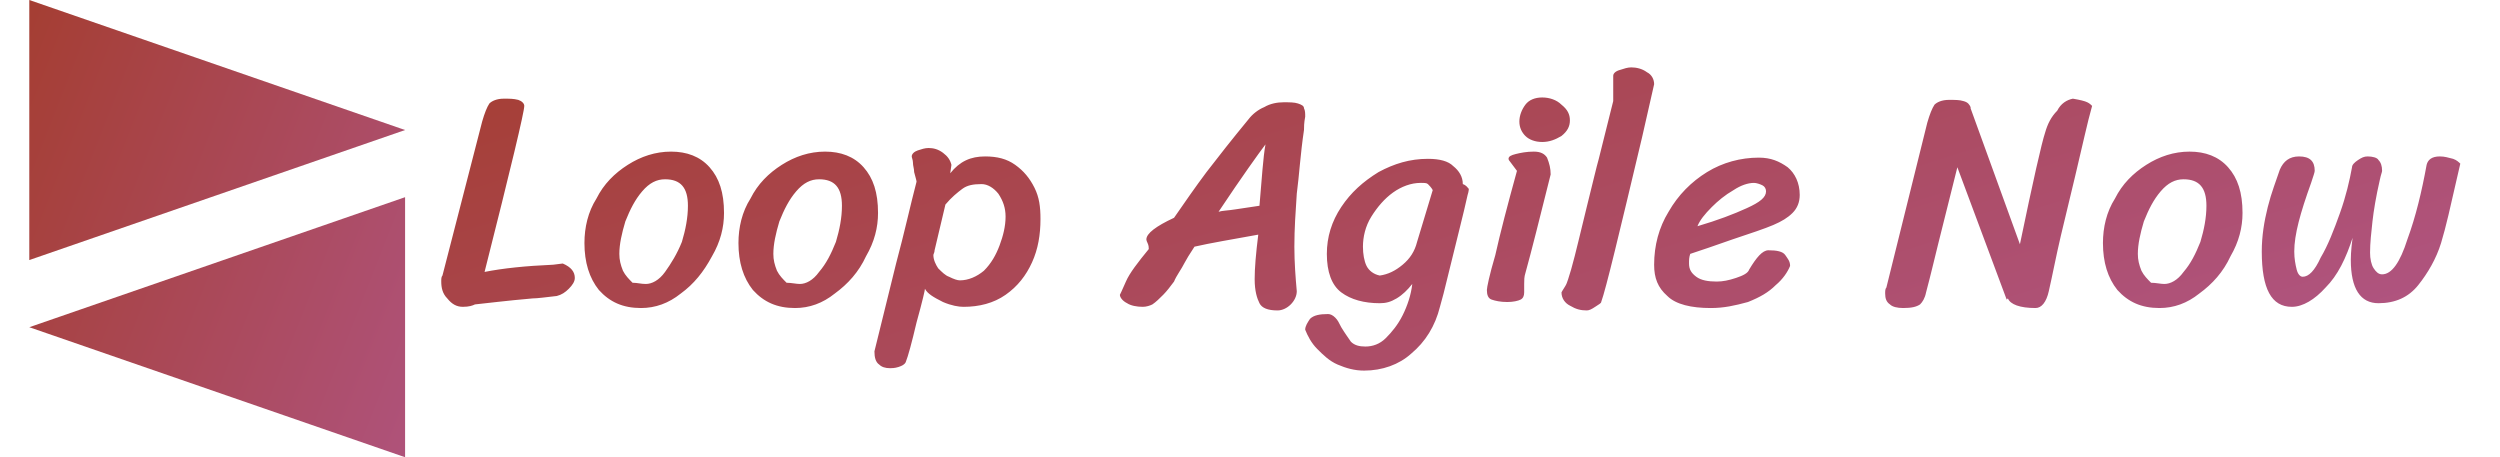 <?xml version="1.0" encoding="utf-8"?>
<!-- Generator: Adobe Illustrator 26.0.1, SVG Export Plug-In . SVG Version: 6.00 Build 0)  -->
<svg version="1.1" id="Layer_1" xmlns="http://www.w3.org/2000/svg" xmlns:xlink="http://www.w3.org/1999/xlink" x="0px" y="0px"
	 viewBox="0 0 492 90" style="enable-background:new 0 0 492 90;" xml:space="preserve">
<style type="text/css">
	.st0{fill:url(#SVGID_1_);}
	.st1{fill:url(#SVGID_00000103972570932031830780000011492609366256804493_);}
</style>
<g id="_x36_3f6b819-846b-43ae-91fa-3a5a9b63e9cc" transform="matrix(2.812,0,0,2.812,-7.17,0)">
	
		<linearGradient id="SVGID_1_" gradientUnits="userSpaceOnUse" x1="-17.566" y1="155.946" x2="-16.566" y2="155.946" gradientTransform="matrix(67.14 38.036 31.308 -81.568 -3701.095 13395.311)">
		<stop  offset="0" style="stop-color:#A53E33"/>
		<stop  offset="1" style="stop-color:#BA69C9"/>
	</linearGradient>
	<path class="st0" d="M4.6,18.2l26.3-9.1L4.6,0V18.2z M30.9,32V13.8L4.6,22.9L30.9,32z"/>
</g>
<g id="e9d50485-a99a-43c8-8389-7fc179abf5c6" transform="matrix(2.368,0,0,2.368,39.242,118.637)">
	
		<linearGradient id="SVGID_00000105395647152771810520000017784009517611077259_" gradientUnits="userSpaceOnUse" x1="-40.071" y1="133.791" x2="-38.265" y2="133.791" gradientTransform="matrix(199.388 14.04 92.976 -30.109 -4449.082 4552.646)">
		<stop  offset="0" style="stop-color:#A53E33"/>
		<stop  offset="1" style="stop-color:#BA69C9"/>
	</linearGradient>
	<path style="fill:url(#SVGID_00000105395647152771810520000017784009517611077259_);" d="M30.2-28.2L30.2-28.2c0.7,0.3,1,0.7,1,1.2
		l0,0l0,0c0,0.3-0.2,0.6-0.5,0.9l0,0l0,0c-0.3,0.3-0.6,0.5-1,0.6l0,0l0,0c-0.9,0.1-1.6,0.2-2,0.2l0,0l0,0c-2.3,0.2-3.8,0.4-4.8,0.5
		l0,0l0,0c-0.2,0.1-0.5,0.2-1,0.2l0,0l0,0c-0.5,0-0.9-0.2-1.3-0.7l0,0l0,0c-0.4-0.4-0.5-0.9-0.5-1.4l0,0l0,0c0-0.2,0-0.4,0.1-0.5
		l0,0l3.3-12.8l0,0c0.2-0.7,0.4-1.2,0.6-1.5l0,0l0,0c0.2-0.2,0.6-0.4,1.2-0.4l0,0l0,0c0.5,0,0.8,0,1.2,0.1l0,0l0,0
		c0.3,0.1,0.5,0.3,0.5,0.5l0,0l0,0c0,0.5-1.1,5.1-3.3,13.8l0,0l0,0c1.5-0.3,3.4-0.5,5.7-0.6l0,0L30.2-28.2z M36.7-24.5L36.7-24.5
		c-1.5,0-2.6-0.5-3.5-1.5l0,0l0,0c-0.8-1-1.2-2.3-1.2-3.9l0,0l0,0c0-1.3,0.3-2.6,1-3.7l0,0l0,0c0.6-1.2,1.5-2.1,2.6-2.8l0,0l0,0
		c1.1-0.7,2.3-1.1,3.6-1.1l0,0l0,0c1.3,0,2.4,0.4,3.2,1.3l0,0l0,0c0.8,0.9,1.2,2.1,1.2,3.8l0,0l0,0c0,1.2-0.3,2.4-1,3.6l0,0l0,0
		c-0.7,1.3-1.5,2.3-2.6,3.1l0,0l0,0C39-24.9,37.9-24.5,36.7-24.5L36.7-24.5z M37.1-26.5L37.1-26.5c0.5,0,1.1-0.3,1.6-1l0,0l0,0
		c0.5-0.7,1-1.5,1.4-2.5l0,0l0,0c0.3-1,0.5-2,0.5-3l0,0l0,0c0-1.5-0.6-2.2-1.9-2.2l0,0l0,0c-0.7,0-1.3,0.3-1.9,1l0,0l0,0
		c-0.6,0.7-1,1.5-1.4,2.5l0,0l0,0c-0.3,1-0.5,1.9-0.5,2.7l0,0l0,0c0,0.5,0.1,0.9,0.3,1.4l0,0l0,0c0.2,0.4,0.5,0.7,0.8,1l0,0l0,0
		C36.4-26.6,36.7-26.5,37.1-26.5L37.1-26.5z M49.5-24.5L49.5-24.5C48-24.5,46.9-25,46-26l0,0l0,0c-0.8-1-1.2-2.3-1.2-3.9l0,0l0,0
		c0-1.3,0.3-2.6,1-3.7l0,0l0,0c0.6-1.2,1.5-2.1,2.6-2.8l0,0l0,0c1.1-0.7,2.3-1.1,3.6-1.1l0,0l0,0c1.3,0,2.4,0.4,3.2,1.3l0,0l0,0
		c0.8,0.9,1.2,2.1,1.2,3.8l0,0l0,0c0,1.2-0.3,2.4-1,3.6l0,0l0,0c-0.6,1.3-1.5,2.3-2.6,3.1l0,0l0,0C51.8-24.9,50.7-24.5,49.5-24.5
		L49.5-24.5z M49.9-26.5L49.9-26.5c0.5,0,1.1-0.3,1.6-1l0,0l0,0c0.6-0.7,1-1.5,1.4-2.5l0,0l0,0c0.3-1,0.5-2,0.5-3l0,0l0,0
		c0-1.5-0.6-2.2-1.9-2.2l0,0l0,0c-0.7,0-1.3,0.3-1.9,1l0,0l0,0c-0.6,0.7-1,1.5-1.4,2.5l0,0l0,0c-0.3,1-0.5,1.9-0.5,2.7l0,0l0,0
		c0,0.5,0.1,0.9,0.3,1.4l0,0l0,0c0.2,0.4,0.5,0.7,0.8,1l0,0l0,0C49.2-26.6,49.6-26.5,49.9-26.5L49.9-26.5z M60.3-26.1L60.3-26.1
		c0,0.1-0.2,1-0.7,2.8l0,0l0,0c-0.4,1.7-0.7,2.8-0.9,3.3l0,0l0,0c-0.1,0.2-0.3,0.3-0.6,0.4l0,0l0,0c-0.3,0.1-0.6,0.1-0.7,0.1l0,0
		l0,0c-0.4,0-0.7-0.1-0.9-0.3l0,0l0,0c-0.3-0.2-0.4-0.6-0.4-1.1l0,0l1.8-7.3l0,0c0.7-2.6,1.2-4.9,1.7-6.8l0,0l0,0
		c0-0.1-0.1-0.4-0.2-0.8l0,0l0,0c0-0.3-0.1-0.5-0.1-0.8l0,0l0,0c0-0.2-0.1-0.4-0.1-0.5l0,0l0,0c0-0.2,0.2-0.4,0.5-0.5l0,0l0,0
		c0.3-0.1,0.6-0.2,0.9-0.2l0,0l0,0c0.4,0,0.8,0.1,1.2,0.4l0,0l0,0c0.4,0.3,0.6,0.6,0.7,1l0,0l-0.1,0.7l0,0c0.8-1,1.7-1.4,2.9-1.4
		l0,0l0,0c1,0,1.8,0.2,2.5,0.7l0,0l0,0c0.7,0.5,1.2,1.1,1.6,1.9l0,0l0,0c0.4,0.8,0.5,1.6,0.5,2.6l0,0l0,0c0,1.3-0.2,2.5-0.7,3.6l0,0
		l0,0c-0.5,1.1-1.2,2-2.2,2.7l0,0l0,0c-1,0.7-2.2,1-3.5,1l0,0l0,0c-0.4,0-1-0.1-1.7-0.4l0,0l0,0C61-25.4,60.5-25.7,60.3-26.1
		L60.3-26.1z M61.1-29.3L61.1-29.3c0,0.2-0.1,0.3-0.1,0.4l0,0l0,0c0,0.4,0.2,0.8,0.4,1.1l0,0l0,0c0.3,0.3,0.6,0.6,0.9,0.7l0,0l0,0
		c0.4,0.2,0.7,0.3,0.9,0.3l0,0l0,0c0.7,0,1.4-0.3,2-0.8l0,0l0,0c0.6-0.6,1-1.3,1.3-2.1l0,0l0,0c0.3-0.8,0.5-1.6,0.5-2.4l0,0l0,0
		c0-0.7-0.2-1.3-0.6-1.9l0,0l0,0c-0.4-0.5-0.9-0.8-1.4-0.8l0,0l0,0c-0.7,0-1.2,0.1-1.6,0.4l0,0l0,0c-0.4,0.3-0.9,0.7-1.4,1.3l0,0
		L61.1-29.3z M88-30.6L88-30.6c-2.2,0.4-4,0.7-5.3,1l0,0l0,0c-0.4,0.6-0.7,1.1-0.8,1.3l0,0l0,0c-0.3,0.6-0.7,1.1-0.9,1.6l0,0l0,0
		c-0.3,0.4-0.6,0.8-0.9,1.1l0,0l0,0c-0.3,0.3-0.6,0.6-0.9,0.8l0,0l0,0c-0.2,0.1-0.5,0.2-0.8,0.2l0,0l0,0c-0.5,0-1-0.1-1.3-0.3l0,0
		l0,0c-0.4-0.2-0.6-0.5-0.6-0.7l0,0l0,0c0,0,0.2-0.4,0.5-1.1l0,0l0,0c0.3-0.7,1-1.6,1.9-2.7l0,0l0,0c0-0.1,0-0.3-0.1-0.5l0,0l0,0
		c-0.1-0.2-0.1-0.3-0.1-0.3l0,0l0,0c0-0.5,0.8-1.1,2.3-1.8l0,0l0,0c0.9-1.3,1.8-2.6,2.7-3.8l0,0l0,0c1-1.3,2.1-2.7,3.5-4.4l0,0l0,0
		c0.3-0.4,0.8-0.8,1.3-1l0,0l0,0c0.5-0.3,1.1-0.4,1.6-0.4l0,0l0,0c0.5,0,0.9,0,1.2,0.1l0,0l0,0c0.3,0.1,0.5,0.2,0.5,0.4l0,0l0,0
		c0.1,0.2,0.1,0.4,0.1,0.7l0,0l0,0c-0.1,0.5-0.1,0.9-0.1,1.1l0,0l0,0c-0.3,2-0.4,3.8-0.6,5.3l0,0l0,0c-0.1,1.5-0.2,2.9-0.2,4.4l0,0
		l0,0c0,1.3,0.1,2.6,0.2,3.7l0,0l0,0c0,0.4-0.2,0.8-0.5,1.1l0,0l0,0c-0.3,0.3-0.7,0.5-1.1,0.5l0,0l0,0c-0.8,0-1.3-0.2-1.5-0.6l0,0
		l0,0c-0.2-0.4-0.4-1-0.4-2l0,0l0,0C87.7-27.8,87.8-29,88-30.6L88-30.6z M84.7-32.5L84.7-32.5c0.3-0.1,0.8-0.1,1.4-0.2l0,0l2-0.3
		l0,0c0.2-2.3,0.3-4,0.5-5.1l0,0l0,0C88-37.3,86.7-35.5,84.7-32.5L84.7-32.5z M96.8-19.3L96.8-19.3c-0.8,0-1.5-0.2-2.2-0.5l0,0l0,0
		c-0.7-0.3-1.2-0.8-1.7-1.3l0,0l0,0c-0.5-0.5-0.8-1.1-1-1.6l0,0l0,0c0-0.3,0.2-0.6,0.4-0.9l0,0l0,0c0.3-0.3,0.8-0.4,1.5-0.4l0,0l0,0
		c0.2,0,0.4,0.1,0.6,0.3l0,0l0,0c0.2,0.2,0.3,0.4,0.5,0.8l0,0l0,0c0.3,0.5,0.6,0.9,0.8,1.2l0,0l0,0c0.3,0.3,0.7,0.4,1.2,0.4l0,0l0,0
		c0.6,0,1.2-0.2,1.7-0.7l0,0l0,0c0.5-0.5,1-1.1,1.4-1.9l0,0l0,0c0.4-0.8,0.7-1.7,0.8-2.6l0,0l0,0c-0.4,0.5-0.8,0.9-1.3,1.2l0,0l0,0
		c-0.5,0.3-0.9,0.4-1.4,0.4l0,0l0,0c-1.3,0-2.4-0.3-3.2-0.9l0,0l0,0c-0.8-0.6-1.2-1.7-1.2-3.2l0,0l0,0c0-1.4,0.4-2.7,1.2-3.9l0,0
		l0,0c0.8-1.2,1.8-2.1,3.1-2.9l0,0l0,0c1.3-0.7,2.6-1.1,4.1-1.1l0,0l0,0c1,0,1.7,0.2,2.1,0.6l0,0l0,0c0.5,0.4,0.8,0.9,0.8,1.5l0,0
		l0,0c0.3,0.1,0.4,0.3,0.5,0.4l0,0l0,0c0,0,0,0.2-0.1,0.5l0,0l0,0c-0.3,1.4-1,4.1-2,8.2l0,0l-0.3,1.1l0,0c-0.4,1.6-1.2,2.9-2.4,3.9
		l0,0l0,0C99.7-19.8,98.3-19.3,96.8-19.3L96.8-19.3z M102.5-34.3L102.5-34.3c-0.1-0.2-0.3-0.4-0.4-0.5l0,0l0,0
		c-0.1-0.1-0.3-0.1-0.6-0.1l0,0l0,0c-0.8,0-1.6,0.3-2.3,0.8l0,0l0,0c-0.7,0.5-1.3,1.2-1.8,2l0,0l0,0c-0.5,0.8-0.7,1.7-0.7,2.5l0,0
		l0,0c0,0.6,0.1,1.2,0.3,1.6l0,0l0,0c0.2,0.4,0.6,0.7,1.1,0.8l0,0l0,0c0.7-0.1,1.3-0.4,1.9-0.9l0,0l0,0c0.6-0.5,1-1.1,1.2-1.9l0,0
		L102.5-34.3z M109.7-40L109.7-40c0-0.5,0.2-1,0.5-1.4l0,0l0,0c0.3-0.4,0.8-0.6,1.4-0.6l0,0l0,0c0.6,0,1.2,0.2,1.6,0.6l0,0l0,0
		c0.5,0.4,0.7,0.8,0.7,1.3l0,0l0,0c0,0.5-0.2,0.9-0.7,1.3l0,0l0,0c-0.5,0.3-1,0.5-1.6,0.5l0,0l0,0c-0.6,0-1.1-0.2-1.4-0.5l0,0l0,0
		C109.9-39.1,109.7-39.5,109.7-40L109.7-40z M112.3-35.6L112.3-35.6c-0.9,3.6-1.6,6.4-2.1,8.2l0,0l0,0c-0.1,0.3-0.1,0.6-0.1,0.9l0,0
		l0,0.7l0,0c0,0.3-0.1,0.5-0.3,0.6l0,0l0,0c-0.2,0.1-0.6,0.2-1.1,0.2l0,0l0,0c-0.6,0-1-0.1-1.3-0.2l0,0l0,0
		c-0.3-0.1-0.4-0.4-0.4-0.8l0,0l0,0c0-0.2,0.2-1.2,0.7-2.9l0,0l0,0c0.4-1.8,1-4.1,1.8-7l0,0l-0.6-0.8l0,0c0,0-0.1-0.1-0.1-0.2l0,0
		l0,0c0-0.2,0.2-0.3,0.6-0.4l0,0l0,0c0.4-0.1,0.9-0.2,1.5-0.2l0,0l0,0c0.6,0,0.9,0.2,1.1,0.5l0,0l0,0
		C112.2-36.5,112.3-36.1,112.3-35.6L112.3-35.6z M120.9-43.1l-1,4.4l0,0c-1.9,8-3,12.6-3.4,13.7l0,0l0,0c0,0.1-0.2,0.2-0.5,0.4l0,0
		l0,0c-0.3,0.2-0.5,0.3-0.7,0.3l0,0l0,0c-0.5,0-0.9-0.1-1.4-0.4l0,0l0,0c-0.4-0.2-0.7-0.6-0.7-1.1l0,0l0,0c0,0,0.1-0.2,0.3-0.5l0,0
		l0,0c0.2-0.3,0.3-0.8,0.5-1.4l0,0l0,0c0.4-1.4,0.8-3.2,1.3-5.2l0,0l0,0c0.5-2,0.8-3.3,1-4l0,0l1.2-4.8l0,0c0-0.1,0-0.8,0-2.1l0,0
		l0,0c0-0.2,0.2-0.4,0.6-0.5l0,0l0,0c0.3-0.1,0.6-0.2,0.9-0.2l0,0l0,0c0.4,0,0.9,0.1,1.3,0.4l0,0l0,0
		C120.7-43.9,120.9-43.5,120.9-43.1L120.9-43.1z M125.6-24.5L125.6-24.5c-1.6,0-2.9-0.3-3.6-1l0,0l0,0c-0.8-0.7-1.1-1.5-1.1-2.6l0,0
		l0,0c0-1.6,0.4-3.1,1.2-4.4l0,0l0,0c0.8-1.4,1.9-2.5,3.2-3.3l0,0l0,0c1.3-0.8,2.8-1.2,4.3-1.2l0,0l0,0c1,0,1.7,0.3,2.4,0.8l0,0l0,0
		c0.6,0.5,1,1.3,1,2.3l0,0l0,0c0,0.6-0.2,1.1-0.6,1.5l0,0l0,0c-0.4,0.4-0.9,0.7-1.6,1l0,0l0,0c-0.7,0.3-1.9,0.7-3.4,1.2l0,0l0,0
		c-1.4,0.5-2.6,0.9-3.5,1.2l0,0l0,0c-0.1,0.3-0.1,0.5-0.1,0.8l0,0l0,0c0,0.5,0.2,0.8,0.6,1.1l0,0l0,0c0.4,0.3,1,0.4,1.7,0.4l0,0l0,0
		c0.5,0,1-0.1,1.6-0.3l0,0l0,0c0.6-0.2,1-0.4,1.1-0.7l0,0l0,0c0.6-1,1.1-1.6,1.6-1.6l0,0l0,0c0.7,0,1.2,0.1,1.4,0.4l0,0l0,0
		c0.2,0.3,0.4,0.5,0.4,0.9l0,0l0,0c-0.2,0.5-0.6,1.1-1.2,1.6l0,0l0,0c-0.6,0.6-1.3,1-2.3,1.4l0,0l0,0
		C127.6-24.7,126.7-24.5,125.6-24.5L125.6-24.5z M124.5-31.3L124.5-31.3c1.7-0.5,3-1,4.1-1.5l0,0l0,0c1.1-0.5,1.6-0.9,1.6-1.4l0,0
		l0,0c0-0.2-0.1-0.4-0.3-0.5l0,0l0,0c-0.2-0.1-0.5-0.2-0.7-0.2l0,0l0,0c-0.5,0-1.1,0.2-1.7,0.6l0,0l0,0c-0.7,0.4-1.3,0.9-1.8,1.4
		l0,0l0,0C125.1-32.3,124.7-31.8,124.5-31.3L124.5-31.3z M155.7-41.9L155.7-41.9c0.6,0.1,1,0.2,1.2,0.3l0,0l0,0
		c0.2,0.1,0.3,0.2,0.4,0.3l0,0l0,0c-0.4,1.4-0.8,3.3-1.4,5.8l0,0l0,0c-0.6,2.5-1,4.2-1.2,5l0,0l0,0c-0.4,1.7-0.7,3.3-1,4.6l0,0l0,0
		c-0.2,0.9-0.6,1.4-1.1,1.4l0,0l0,0c-1.3,0-2.1-0.3-2.3-0.8l0,0l-0.1,0.1l-4.1-11l-1.6,6.4l0,0c-0.3,1.2-0.6,2.5-1,4l0,0l0,0
		c-0.1,0.5-0.3,0.8-0.5,1l0,0l0,0c-0.3,0.2-0.7,0.3-1.4,0.3l0,0l0,0c-0.5,0-0.9-0.1-1.1-0.3l0,0l0,0c-0.3-0.2-0.4-0.5-0.4-0.9l0,0
		l0,0c0-0.2,0-0.4,0.1-0.5l0,0l3.4-13.7l0,0c0.2-0.7,0.4-1.2,0.6-1.5l0,0l0,0c0.2-0.2,0.6-0.4,1.2-0.4l0,0l0,0c0.5,0,0.9,0,1.2,0.1
		l0,0l0,0c0.4,0.1,0.5,0.3,0.6,0.5l0,0v0.1l4.1,11.3l0,0c1.1-5.3,1.8-8.4,2.1-9.3l0,0l0,0c0.2-0.7,0.5-1.3,1-1.8l0,0l0,0
		C154.7-41.5,155.2-41.8,155.7-41.9L155.7-41.9z M147.2-41.3L147.2-41.3z M150.2-25.5L150.2-25.5z M162.9-24.5L162.9-24.5
		c-1.5,0-2.6-0.5-3.5-1.5l0,0l0,0c-0.8-1-1.2-2.3-1.2-3.9l0,0l0,0c0-1.3,0.3-2.6,1-3.7l0,0l0,0c0.6-1.2,1.5-2.1,2.6-2.8l0,0l0,0
		c1.1-0.7,2.3-1.1,3.6-1.1l0,0l0,0c1.3,0,2.4,0.4,3.2,1.3l0,0l0,0c0.8,0.9,1.2,2.1,1.2,3.8l0,0l0,0c0,1.2-0.3,2.4-1,3.6l0,0l0,0
		c-0.6,1.3-1.5,2.3-2.6,3.1l0,0l0,0C165.2-24.9,164.1-24.5,162.9-24.5L162.9-24.5z M163.3-26.5L163.3-26.5c0.5,0,1.1-0.3,1.6-1l0,0
		l0,0c0.6-0.7,1-1.5,1.4-2.5l0,0l0,0c0.3-1,0.5-2,0.5-3l0,0l0,0c0-1.5-0.6-2.2-1.9-2.2l0,0l0,0c-0.7,0-1.3,0.3-1.9,1l0,0l0,0
		c-0.6,0.7-1,1.5-1.4,2.5l0,0l0,0c-0.3,1-0.5,1.9-0.5,2.7l0,0l0,0c0,0.5,0.1,0.9,0.3,1.4l0,0l0,0c0.2,0.4,0.5,0.7,0.8,1l0,0l0,0
		C162.6-26.6,163-26.5,163.3-26.5L163.3-26.5z M179-30.5L179-30.5c-0.6,1.9-1.3,3.3-2.3,4.3l0,0l0,0c-0.9,1-1.9,1.6-2.8,1.6l0,0l0,0
		c-1.7,0-2.5-1.5-2.5-4.6l0,0l0,0c0-1.3,0.2-2.5,0.5-3.7l0,0l0,0c0.3-1.2,0.7-2.2,1-3.1l0,0l0,0c0.3-0.7,0.8-1.1,1.6-1.1l0,0l0,0
		c0.9,0,1.3,0.4,1.3,1.2l0,0l0,0c0,0.1-0.1,0.4-0.3,1l0,0l0,0c-0.9,2.5-1.4,4.3-1.4,5.7l0,0l0,0c0,0.6,0.1,1.1,0.2,1.5l0,0l0,0
		c0.1,0.4,0.3,0.6,0.5,0.6l0,0l0,0c0.5,0,1-0.5,1.5-1.6l0,0l0,0c0.6-1,1.1-2.3,1.6-3.7l0,0l0,0c0.5-1.4,0.8-2.7,1-3.8l0,0l0,0
		c0-0.2,0.2-0.4,0.5-0.6l0,0l0,0c0.3-0.2,0.5-0.3,0.8-0.3l0,0l0,0c0.4,0,0.8,0.1,0.9,0.3l0,0l0,0c0.2,0.2,0.3,0.5,0.3,0.9l0,0l0,0
		c0,0.1-0.1,0.3-0.2,0.8l0,0l0,0c-0.3,1.3-0.5,2.5-0.6,3.4l0,0l0,0c-0.1,0.9-0.2,1.8-0.2,2.6l0,0l0,0c0,0.5,0.1,1,0.3,1.3l0,0l0,0
		c0.2,0.3,0.4,0.5,0.7,0.5l0,0l0,0c0.8,0,1.5-1,2.1-2.9l0,0l0,0c0.7-1.9,1.2-4,1.6-6.2l0,0l0,0c0.1-0.4,0.4-0.7,1.1-0.7l0,0l0,0
		c0.4,0,0.7,0.1,1.1,0.2l0,0l0,0c0.3,0.1,0.5,0.3,0.6,0.4l0,0l-0.3,1.3l0,0c-0.5,2.2-0.9,4-1.3,5.3l0,0l0,0
		c-0.4,1.3-1.1,2.5-1.9,3.5l0,0l0,0c-0.8,1-1.9,1.5-3.3,1.5l0,0l0,0c-1.5,0-2.3-1.2-2.3-3.6l0,0l0,0c0-0.7,0.1-1.5,0.2-2.3l0,0H179z
		"/>
</g>
</svg>
